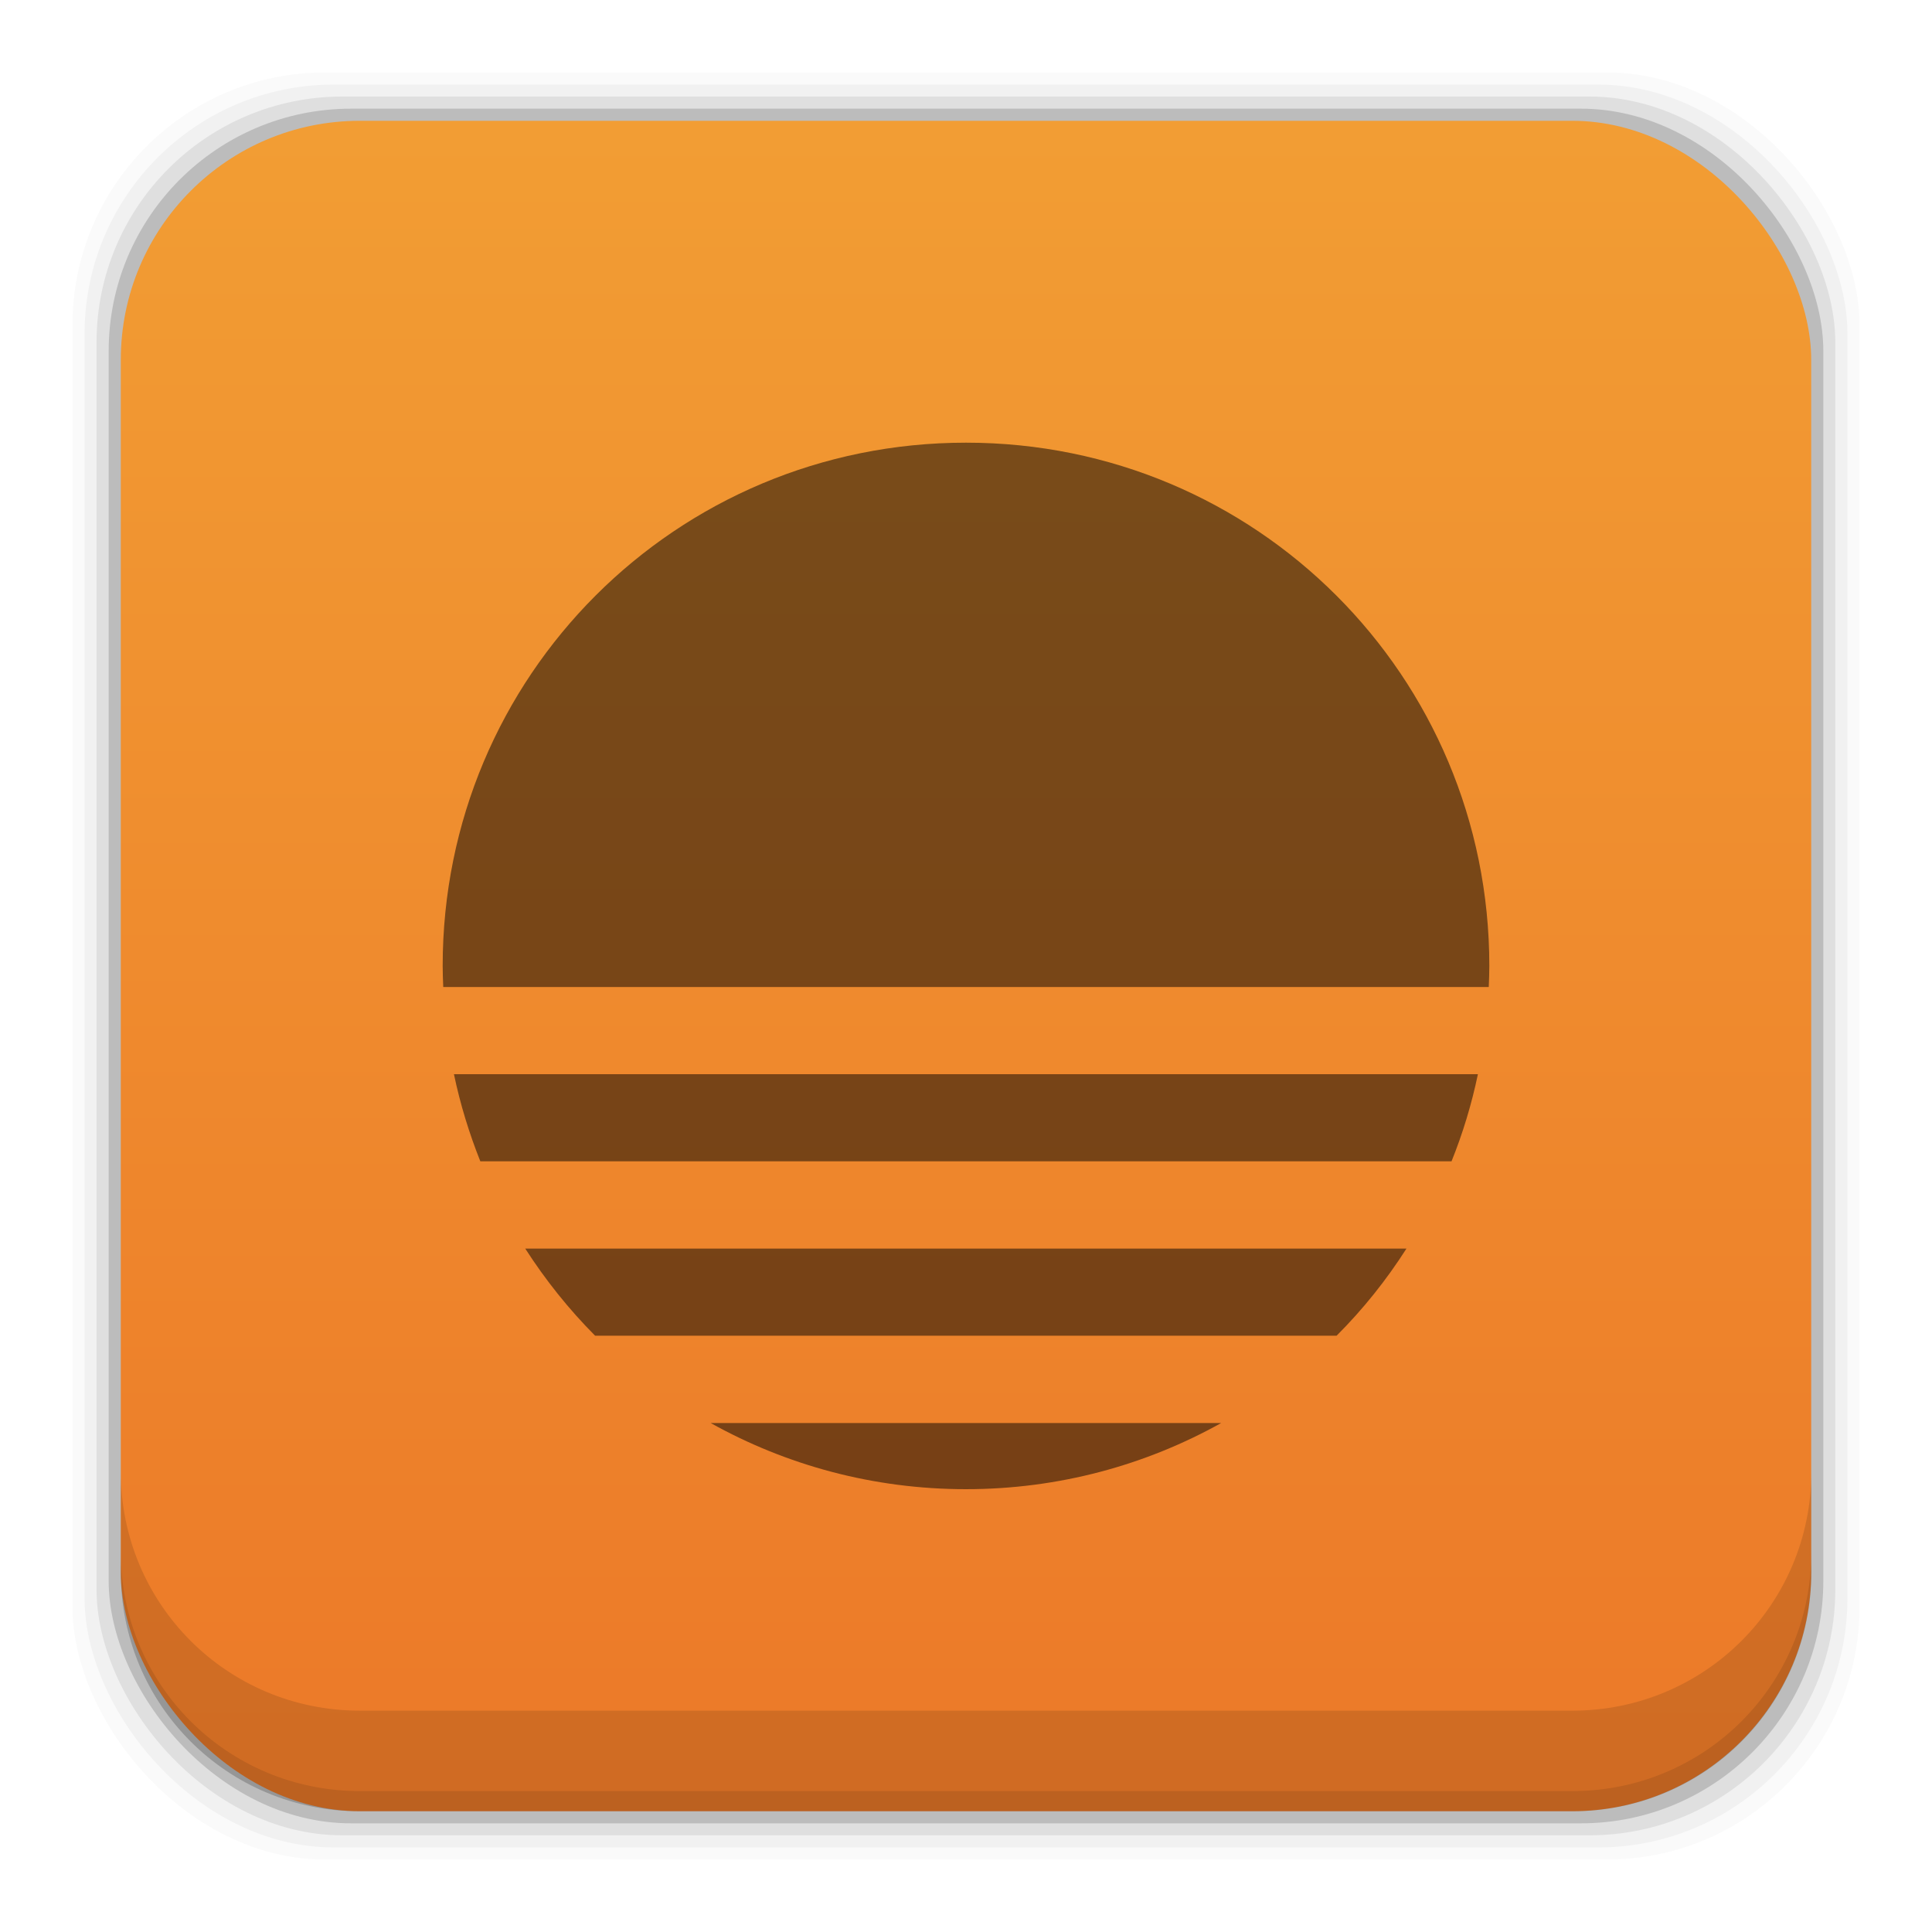 <?xml version="1.0" encoding="UTF-8" standalone="no"?>
<svg
   xmlns:dc="http://purl.org/dc/elements/1.1/"
   xmlns:cc="http://creativecommons.org/ns#"
   xmlns:rdf="http://www.w3.org/1999/02/22-rdf-syntax-ns#"
   xmlns:svg="http://www.w3.org/2000/svg"
   xmlns="http://www.w3.org/2000/svg"
   xmlns:xlink="http://www.w3.org/1999/xlink"
   xmlns:sodipodi="http://sodipodi.sourceforge.net/DTD/sodipodi-0.dtd"
   xmlns:inkscape="http://www.inkscape.org/namespaces/inkscape"
   width="48"
   viewBox="0 0 13.547 13.547"
   height="48"
   id="svg2"
   version="1.1"
   inkscape:version="0.48+devel r"
   sodipodi:docname="chrome-mojepfklcankkmikonjlnidiooanmpbb-Default.svg">
  <sodipodi:namedview
     pagecolor="#ffffff"
     bordercolor="#666666"
     borderopacity="1"
     objecttolerance="10"
     gridtolerance="10"
     guidetolerance="10"
     inkscape:pageopacity="0"
     inkscape:pageshadow="2"
     inkscape:window-width="1366"
     inkscape:window-height="665"
     id="namedview102"
     showgrid="false"
     inkscape:showpageshadow="false"
     borderlayer="true"
     inkscape:zoom="9.4671757"
     inkscape:cx="12.320818"
     inkscape:cy="29.741458"
     inkscape:window-x="-2"
     inkscape:window-y="26"
     inkscape:window-maximized="1"
     inkscape:current-layer="svg2" />
  <defs
     id="defs4">
    <linearGradient
       gradientUnits="userSpaceOnUse"
       y2="1007.323"
       x2="30.297"
       y1="1049.46"
       x1="30.297"
       id="linearGradient7861"
       xlink:href="#linearGradient6075"
       inkscape:collect="always"
       gradientTransform="matrix(0.282,0,0,0.282,-3.3050537e-7,-283.453)" />
    <linearGradient
       id="linearGradient6075"
       inkscape:collect="always">
      <stop
         id="stop6077"
         offset="0"
         style="stop-color:#ec7928;stop-opacity:1" />
      <stop
         id="stop6079"
         offset="1"
         style="stop-color:#f29e34;stop-opacity:1" />
    </linearGradient>
  </defs>
  <rect
     style="fill:#000000;fill-opacity:0.02;stroke:none"
     id="rect5263-5"
     width="12.531"
     height="12.531"
     x="0.508"
     y="0.508"
     ry="1.772" />
  <rect
     ry="1.748"
     y="0.593"
     x="0.593"
     height="12.361"
     width="12.361"
     id="rect5261-9"
     style="fill:#000000;fill-opacity:0.039;stroke:none" />
  <rect
     style="fill:#000000;fill-opacity:0.078;stroke:none"
     id="rect5259-3"
     width="12.192"
     height="12.192"
     x="0.677"
     y="0.677"
     ry="1.724" />
  <rect
     ry="1.7"
     y="0.762"
     x="0.762"
     height="12.023"
     width="12.023"
     id="rect5257-8"
     style="fill:#000000;fill-opacity:0.157;stroke:none" />
  <rect
     style="fill:url(#linearGradient7861);fill-opacity:1;stroke:none"
     id="rect5237-1"
     width="11.853"
     height="11.853"
     x="0.847"
     y="0.847"
     ry="1.676" />
  <path
     inkscape:connector-curvature="0"
     style="fill:#000000;fill-opacity:0.118;stroke:none"
     d="m 0.847,10.319 0,0.706 c 0,0.929 0.747,1.676 1.676,1.676 l 8.502,0 c 0.929,0 1.676,-0.747 1.676,-1.676 l 0,-0.706 c 0,0.929 -0.747,1.676 -1.676,1.676 l -8.502,0 c -0.929,0 -1.676,-0.747 -1.676,-1.676 z"
     id="rect5265-2" />
  <path
     inkscape:connector-curvature="0"
     style="fill:#000000;fill-opacity:0.098;stroke:none"
     d="m 0.847,10.883 0,0.141 c 0,0.929 0.747,1.676 1.676,1.676 l 8.502,0 c 0.929,0 1.676,-0.747 1.676,-1.676 l 0,-0.141 c 0,0.929 -0.747,1.676 -1.676,1.676 l -8.502,0 c -0.929,0 -1.676,-0.747 -1.676,-1.676 z"
     id="path5252-0" />
  <path
     style="fill:#000000;fill-opacity:0.498;stroke:none"
     d="m 6.773,3.104 c -2.033,0 -3.669,1.636 -3.669,3.669 0,0.05 0.002,0.099 0.004,0.148 l 7.331,0 c 0.002,-0.049 0.004,-0.098 0.004,-0.148 0,-2.033 -1.636,-3.669 -3.669,-3.669 z m -3.59,4.428 c 0.044,0.211 0.107,0.415 0.185,0.611 l 6.81,0 c 0.079,-0.196 0.141,-0.4 0.185,-0.611 l -7.181,0 z m 0.5,1.223 c 0.142,0.221 0.306,0.426 0.49,0.611 l 5.199,0 c 0.185,-0.185 0.349,-0.39 0.49,-0.611 l -6.18,0 z m 1.3,1.223 c 0.529,0.295 1.139,0.464 1.79,0.464 0.651,0 1.261,-0.169 1.79,-0.464 l -3.581,0 z"
     id="rect2991-1-7"
     inkscape:connector-curvature="0" />
</svg>
